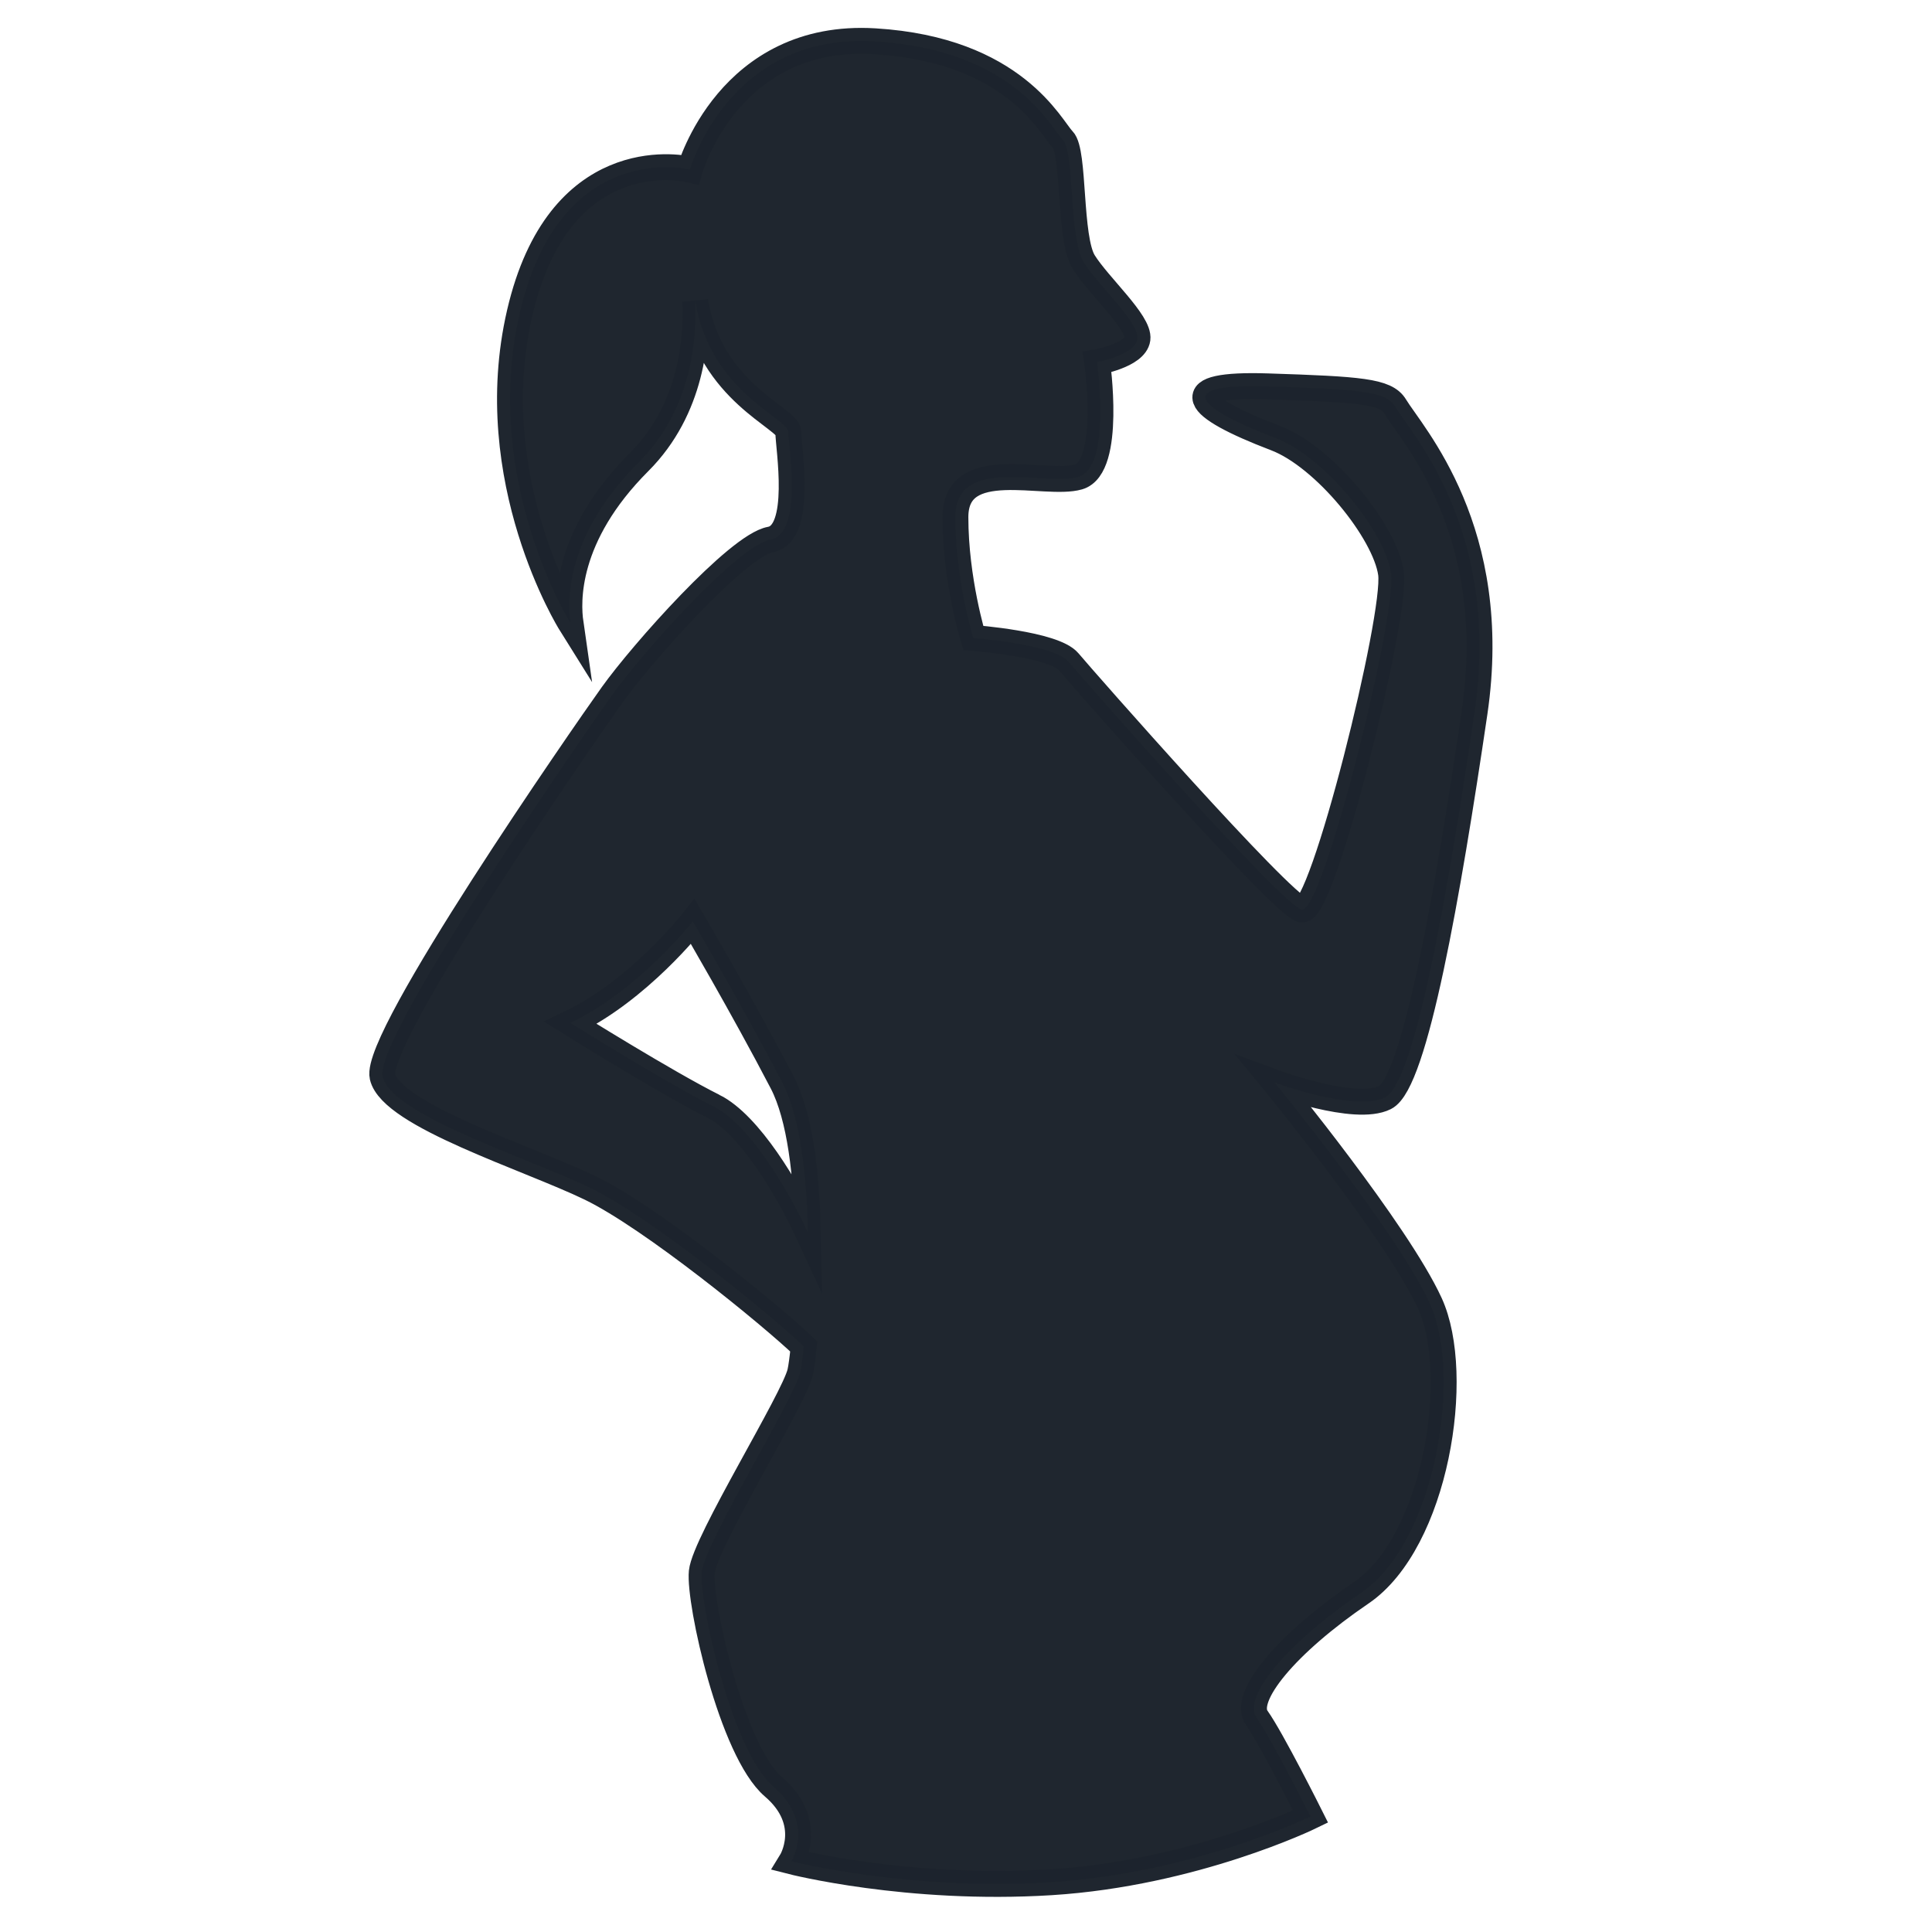 <?xml version="1.0" encoding="UTF-8" standalone="no"?>
<!-- Generator: Adobe Illustrator 16.0.0, SVG Export Plug-In . SVG Version: 6.00 Build 0)  -->

<svg
   xmlns:dc="http://purl.org/dc/elements/1.1/"
   xmlns:cc="http://creativecommons.org/ns#"
   xmlns:rdf="http://www.w3.org/1999/02/22-rdf-syntax-ns#"
   xmlns:svg="http://www.w3.org/2000/svg"
   xmlns="http://www.w3.org/2000/svg"
   xmlns:sodipodi="http://sodipodi.sourceforge.net/DTD/sodipodi-0.dtd"
   xmlns:inkscape="http://www.inkscape.org/namespaces/inkscape"
   version="1.1"
   id="Ebene_1"
   x="0px"
   y="0px"
   width="256"
   height="256"
   viewBox="0 0 256 256"
   enable-background="new 0 0 80 80"
   xml:space="preserve"
   sodipodi:docname="pregnant.svg"
   inkscape:version="0.92.4 (5da689c313, 2019-01-14)"><defs
   id="defs13" /><sodipodi:namedview
   pagecolor="#ffffff"
   bordercolor="#666666"
   borderopacity="1"
   objecttolerance="10"
   gridtolerance="10"
   guidetolerance="10"
   inkscape:pageopacity="0"
   inkscape:pageshadow="2"
   inkscape:window-width="1920"
   inkscape:window-height="1017"
   id="namedview11"
   showgrid="false"
   inkscape:zoom="1.0429825"
   inkscape:cx="-96.527905"
   inkscape:cy="52.558976"
   inkscape:window-x="-8"
   inkscape:window-y="-8"
   inkscape:window-maximized="1"
   inkscape:current-layer="Ebene_1" />

<path
   stroke-miterlimit="10"
   d="m 183.523,145.427 c 3.953,-1.98 8.304,-26.886 11.858,-51.001 3.558,-24.119 -8.297,-36.871 -10.538,-40.593 -1.186,-1.98 -4.613,-2.238 -16.866,-2.636 -12.254,-0.395 -10.016,2.636 1.055,6.857 6.465,2.458 14.498,12.384 15.289,17.922 0.787,5.534 -9.095,45.333 -11.865,44.539 -2.767,-0.787 -28.859,-30.44 -30.839,-32.812 -1.976,-2.372 -12.652,-3.162 -12.652,-3.162 0,0 -2.372,-7.71 -2.372,-16.014 0,-8.297 11.862,-4.052 16.313,-5.335 4.444,-1.286 2.468,-15.22 2.468,-15.22 0,0 5.042,-0.89 5.341,-3.063 0.296,-2.176 -5.142,-7.019 -7.118,-10.181 -1.976,-3.162 -1.189,-14.629 -2.767,-16.21 C 139.249,16.941 134.468,6.606 115.92,5.471 96.552,4.285 91.41,22.472 91.41,22.472 89.829,22.076 74.011,19.313 68.872,41.452 63.73,63.588 75.595,82.568 75.595,82.568 75.197,79.797 74.805,71.101 84.687,61.216 c 7.043,-7.043 7.658,-16.468 7.435,-21.318 1.928,12.013 12.336,15.54 12.336,17.361 0,1.98 1.976,13.443 -2.372,14.237 -4.348,0.791 -16.997,15.024 -20.953,20.558 -3.953,5.534 -31.633,45.467 -30.443,50.602 1.186,5.142 19.334,10.782 27.546,14.763 8.191,3.973 24.071,16.966 28.264,20.988 -0.162,1.612 -0.327,2.798 -0.461,3.393 -0.787,3.558 -12.649,22.534 -13.048,26.487 -0.392,3.953 3.953,23.717 9.49,28.463 5.537,4.747 2.372,9.885 2.372,9.885 0,0 15.416,3.956 34.4,2.77 18.977,-1.189 34.396,-8.7 34.396,-8.7 0,0 -5.139,-10.277 -7.115,-13.051 -1.98,-2.767 3.949,-9.882 13.835,-16.602 9.885,-6.72 13.443,-28.855 9.095,-38.345 -4.351,-9.49 -20.561,-29.261 -20.561,-29.261 0,0 10.669,3.956 14.622,1.98 z m -88.955,1.186 c -6.328,-3.166 -18.977,-11.068 -18.977,-11.068 9.091,-4.351 16.206,-13.446 16.206,-13.446 0,0 6.723,11.463 11.862,21.345 2.385,4.589 3.234,12.405 3.386,19.833 -2.654,-5.726 -7.778,-14.316 -12.477,-16.664 z"
   id="path4"
   style="fill:#1d242d;fill-opacity:0.988;stroke:#1d242d;stroke-width:3.437;stroke-miterlimit:10;stroke-opacity:0.988"
   inkscape:connector-curvature="0" />


</svg>